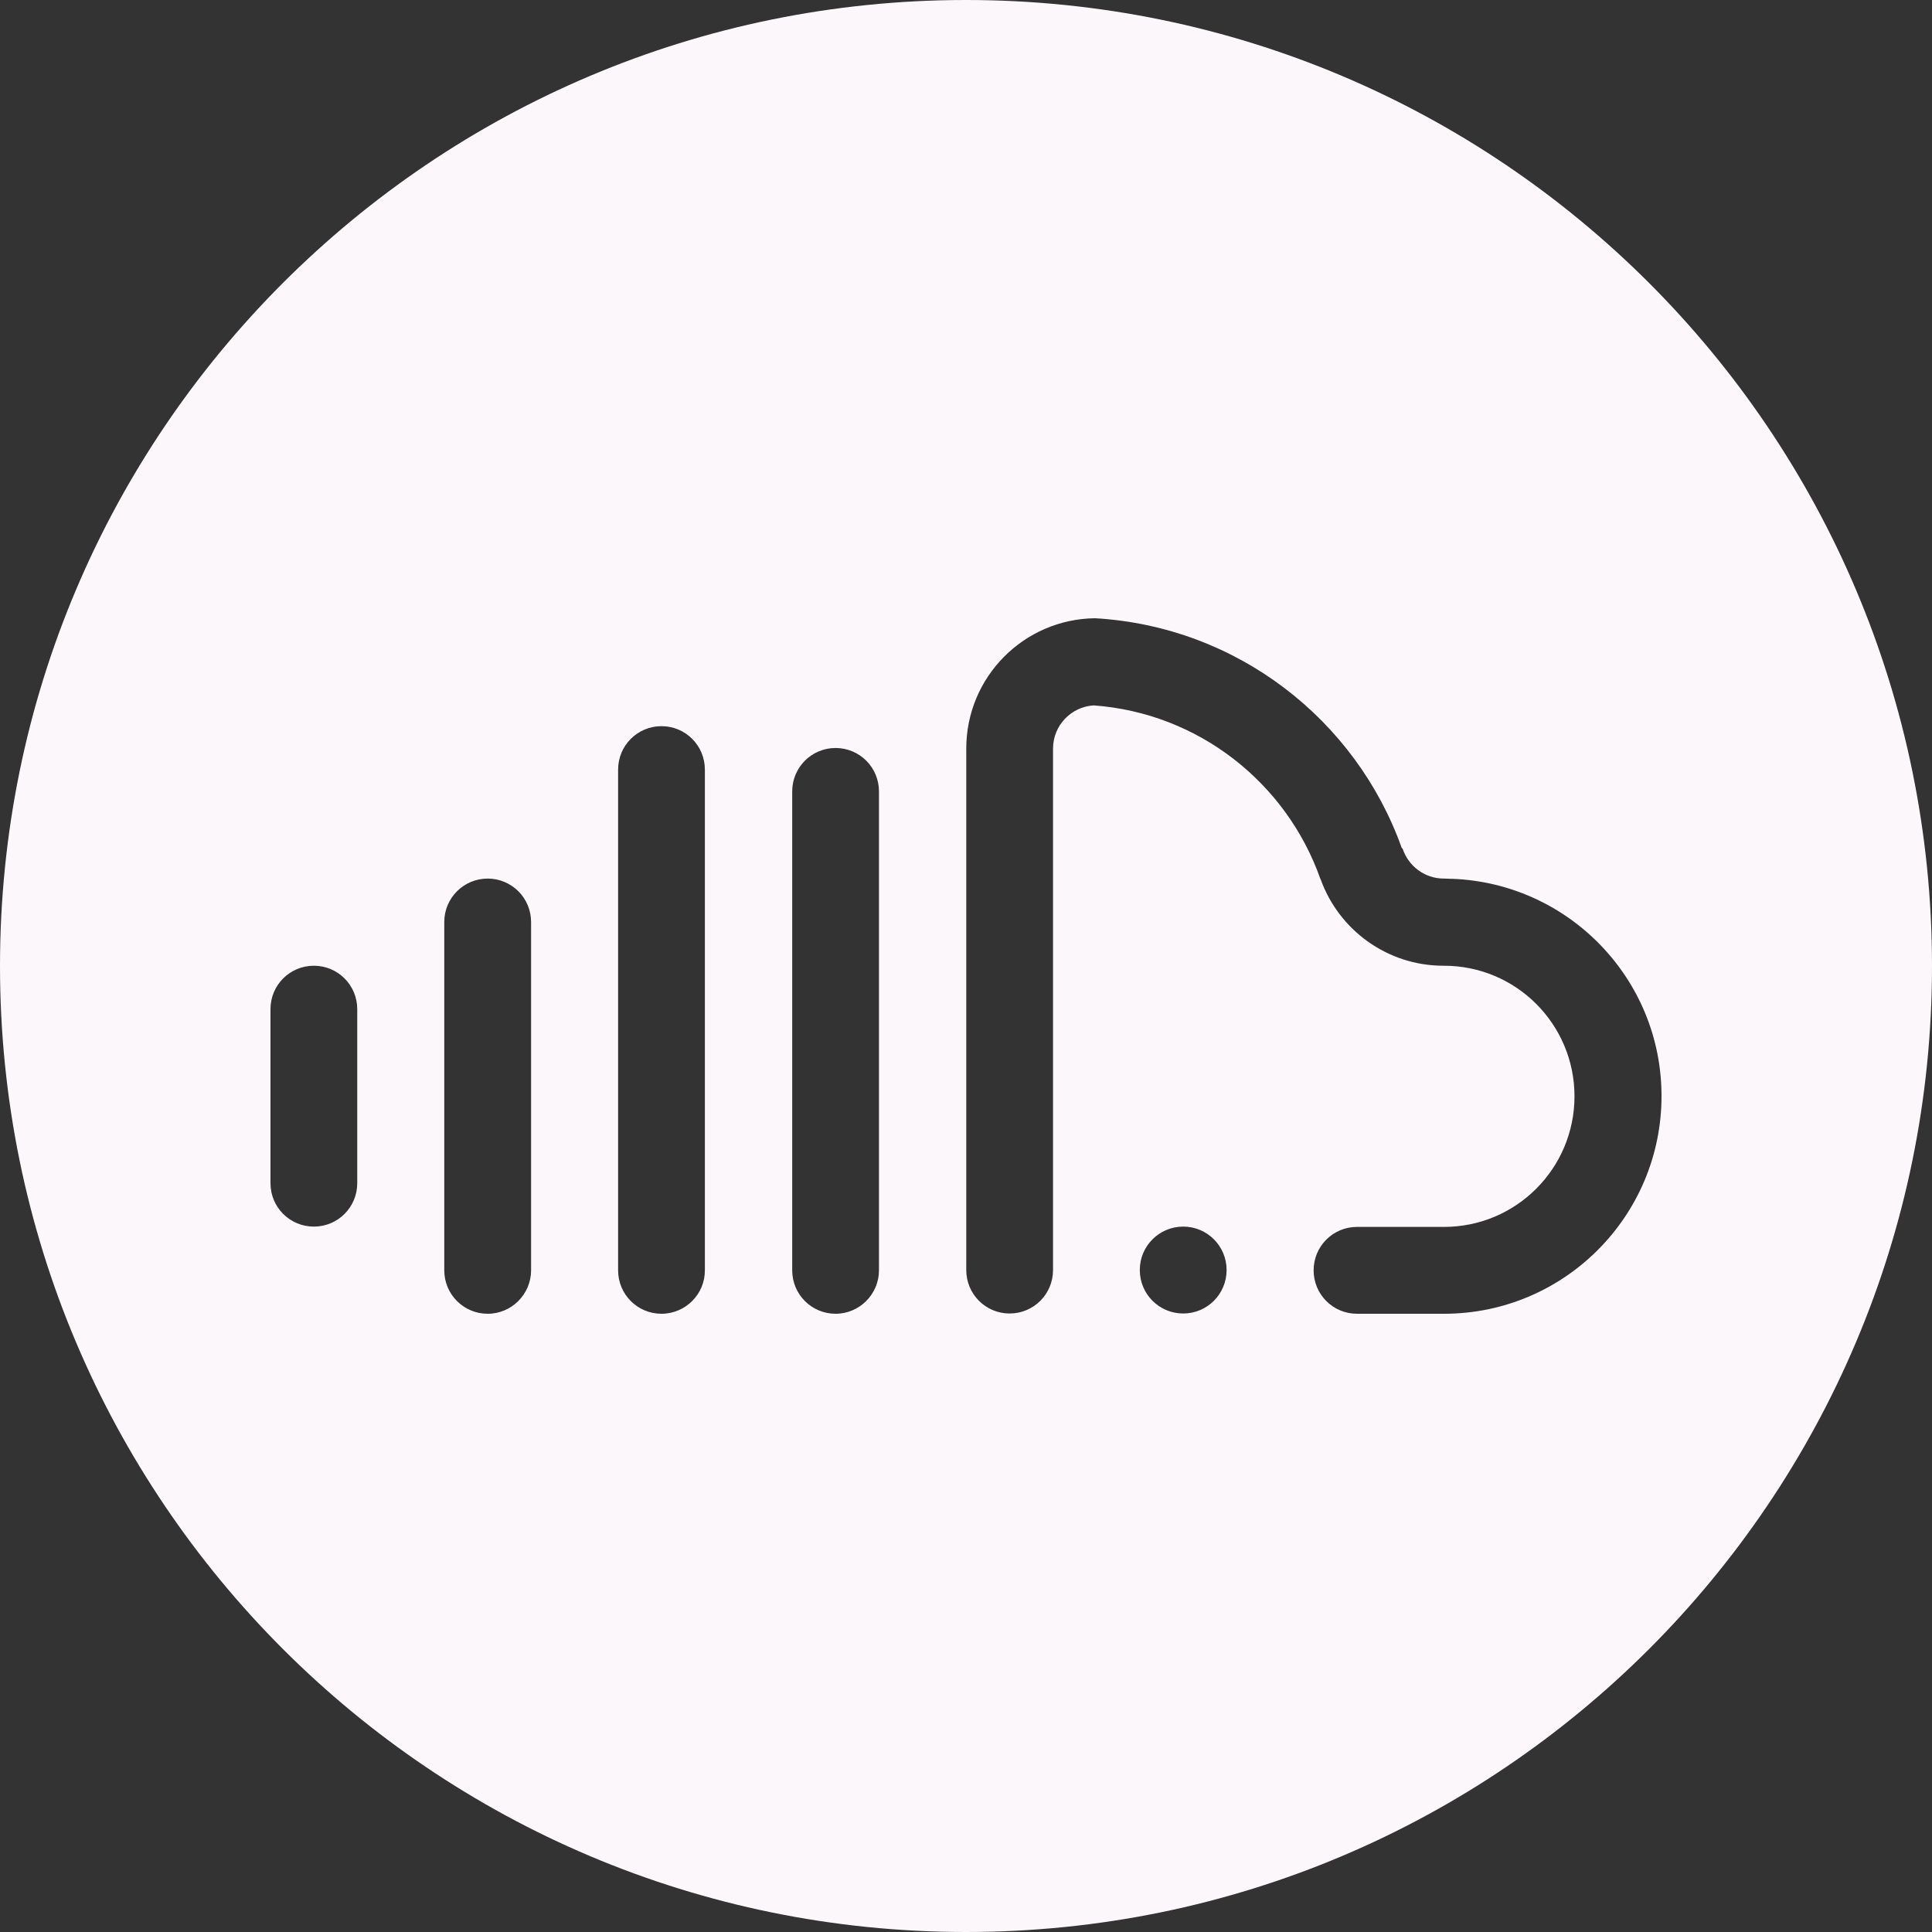 <svg width="44" height="44" viewBox="0 0 44 44" fill="none" xmlns="http://www.w3.org/2000/svg">
<rect x="0" y="0" width="44" height="44" fill="#333333" stroke="none"/>
<path fill-rule="evenodd" clip-rule="evenodd" d="M22 44C34.15 44 44 34.15 44 22C44 9.85 34.15 0 22 0C9.85 0 0 9.85 0 22C0 34.15 9.85 44 22 44ZM32.887 29.92C35.621 29.92 37.84 27.699 37.84 24.962V24.961C37.84 22.292 35.727 20.121 33.086 20.015H33.055C33.031 20.015 33.005 20.014 32.979 20.012C32.951 20.011 32.922 20.009 32.894 20.009H32.881C32.446 20.009 32.073 19.723 31.943 19.325C31.939 19.325 31.936 19.323 31.933 19.321C31.93 19.318 31.927 19.315 31.924 19.312C30.88 16.388 28.171 14.267 24.939 14.08C23.317 14.099 22.006 15.418 22.006 17.048V28.925C22.006 29.472 22.447 29.914 22.994 29.914C23.541 29.914 23.982 29.472 23.982 28.925V17.048C23.982 16.525 24.392 16.096 24.908 16.065C27.301 16.239 29.295 17.832 30.066 20.003C30.066 20.01 30.07 20.015 30.074 20.02C30.076 20.023 30.078 20.025 30.078 20.028C30.489 21.173 31.588 21.994 32.875 21.994H32.887C34.528 21.994 35.858 23.325 35.858 24.968C35.858 26.61 34.528 27.942 32.887 27.942H30.905C30.358 27.942 29.917 28.383 29.917 28.931C29.917 29.478 30.358 29.92 30.905 29.92H32.887ZM18.042 28.931C18.042 29.478 18.483 29.92 19.03 29.92C19.576 29.92 20.018 29.472 20.018 28.931V18.024C20.018 17.477 19.576 17.035 19.03 17.035C18.483 17.035 18.042 17.477 18.042 18.024V28.931ZM14.077 28.931C14.077 29.478 14.518 29.92 15.065 29.92C15.612 29.92 16.059 29.472 16.053 28.924V17.527C16.053 16.979 15.612 16.538 15.065 16.538C14.518 16.538 14.077 16.979 14.077 17.527V28.931ZM10.118 28.931C10.118 29.478 10.56 29.92 11.107 29.92C11.653 29.92 12.095 29.472 12.095 28.931V20.998C12.095 20.451 11.653 20.009 11.107 20.009C10.56 20.009 10.118 20.451 10.118 20.998V28.931ZM6.16 26.946C6.16 27.494 6.601 27.935 7.148 27.935C7.695 27.935 8.136 27.494 8.136 26.946V22.983C8.136 22.435 7.695 21.994 7.148 21.994C6.601 21.994 6.16 22.435 6.16 22.983V26.946ZM27.935 28.924C27.935 28.377 27.493 27.935 26.947 27.935C26.4 27.935 25.958 28.377 25.958 28.924C25.958 29.472 26.4 29.914 26.947 29.914C27.493 29.914 27.935 29.472 27.935 28.924Z" fill="#FBF7FB"/>
</svg>
